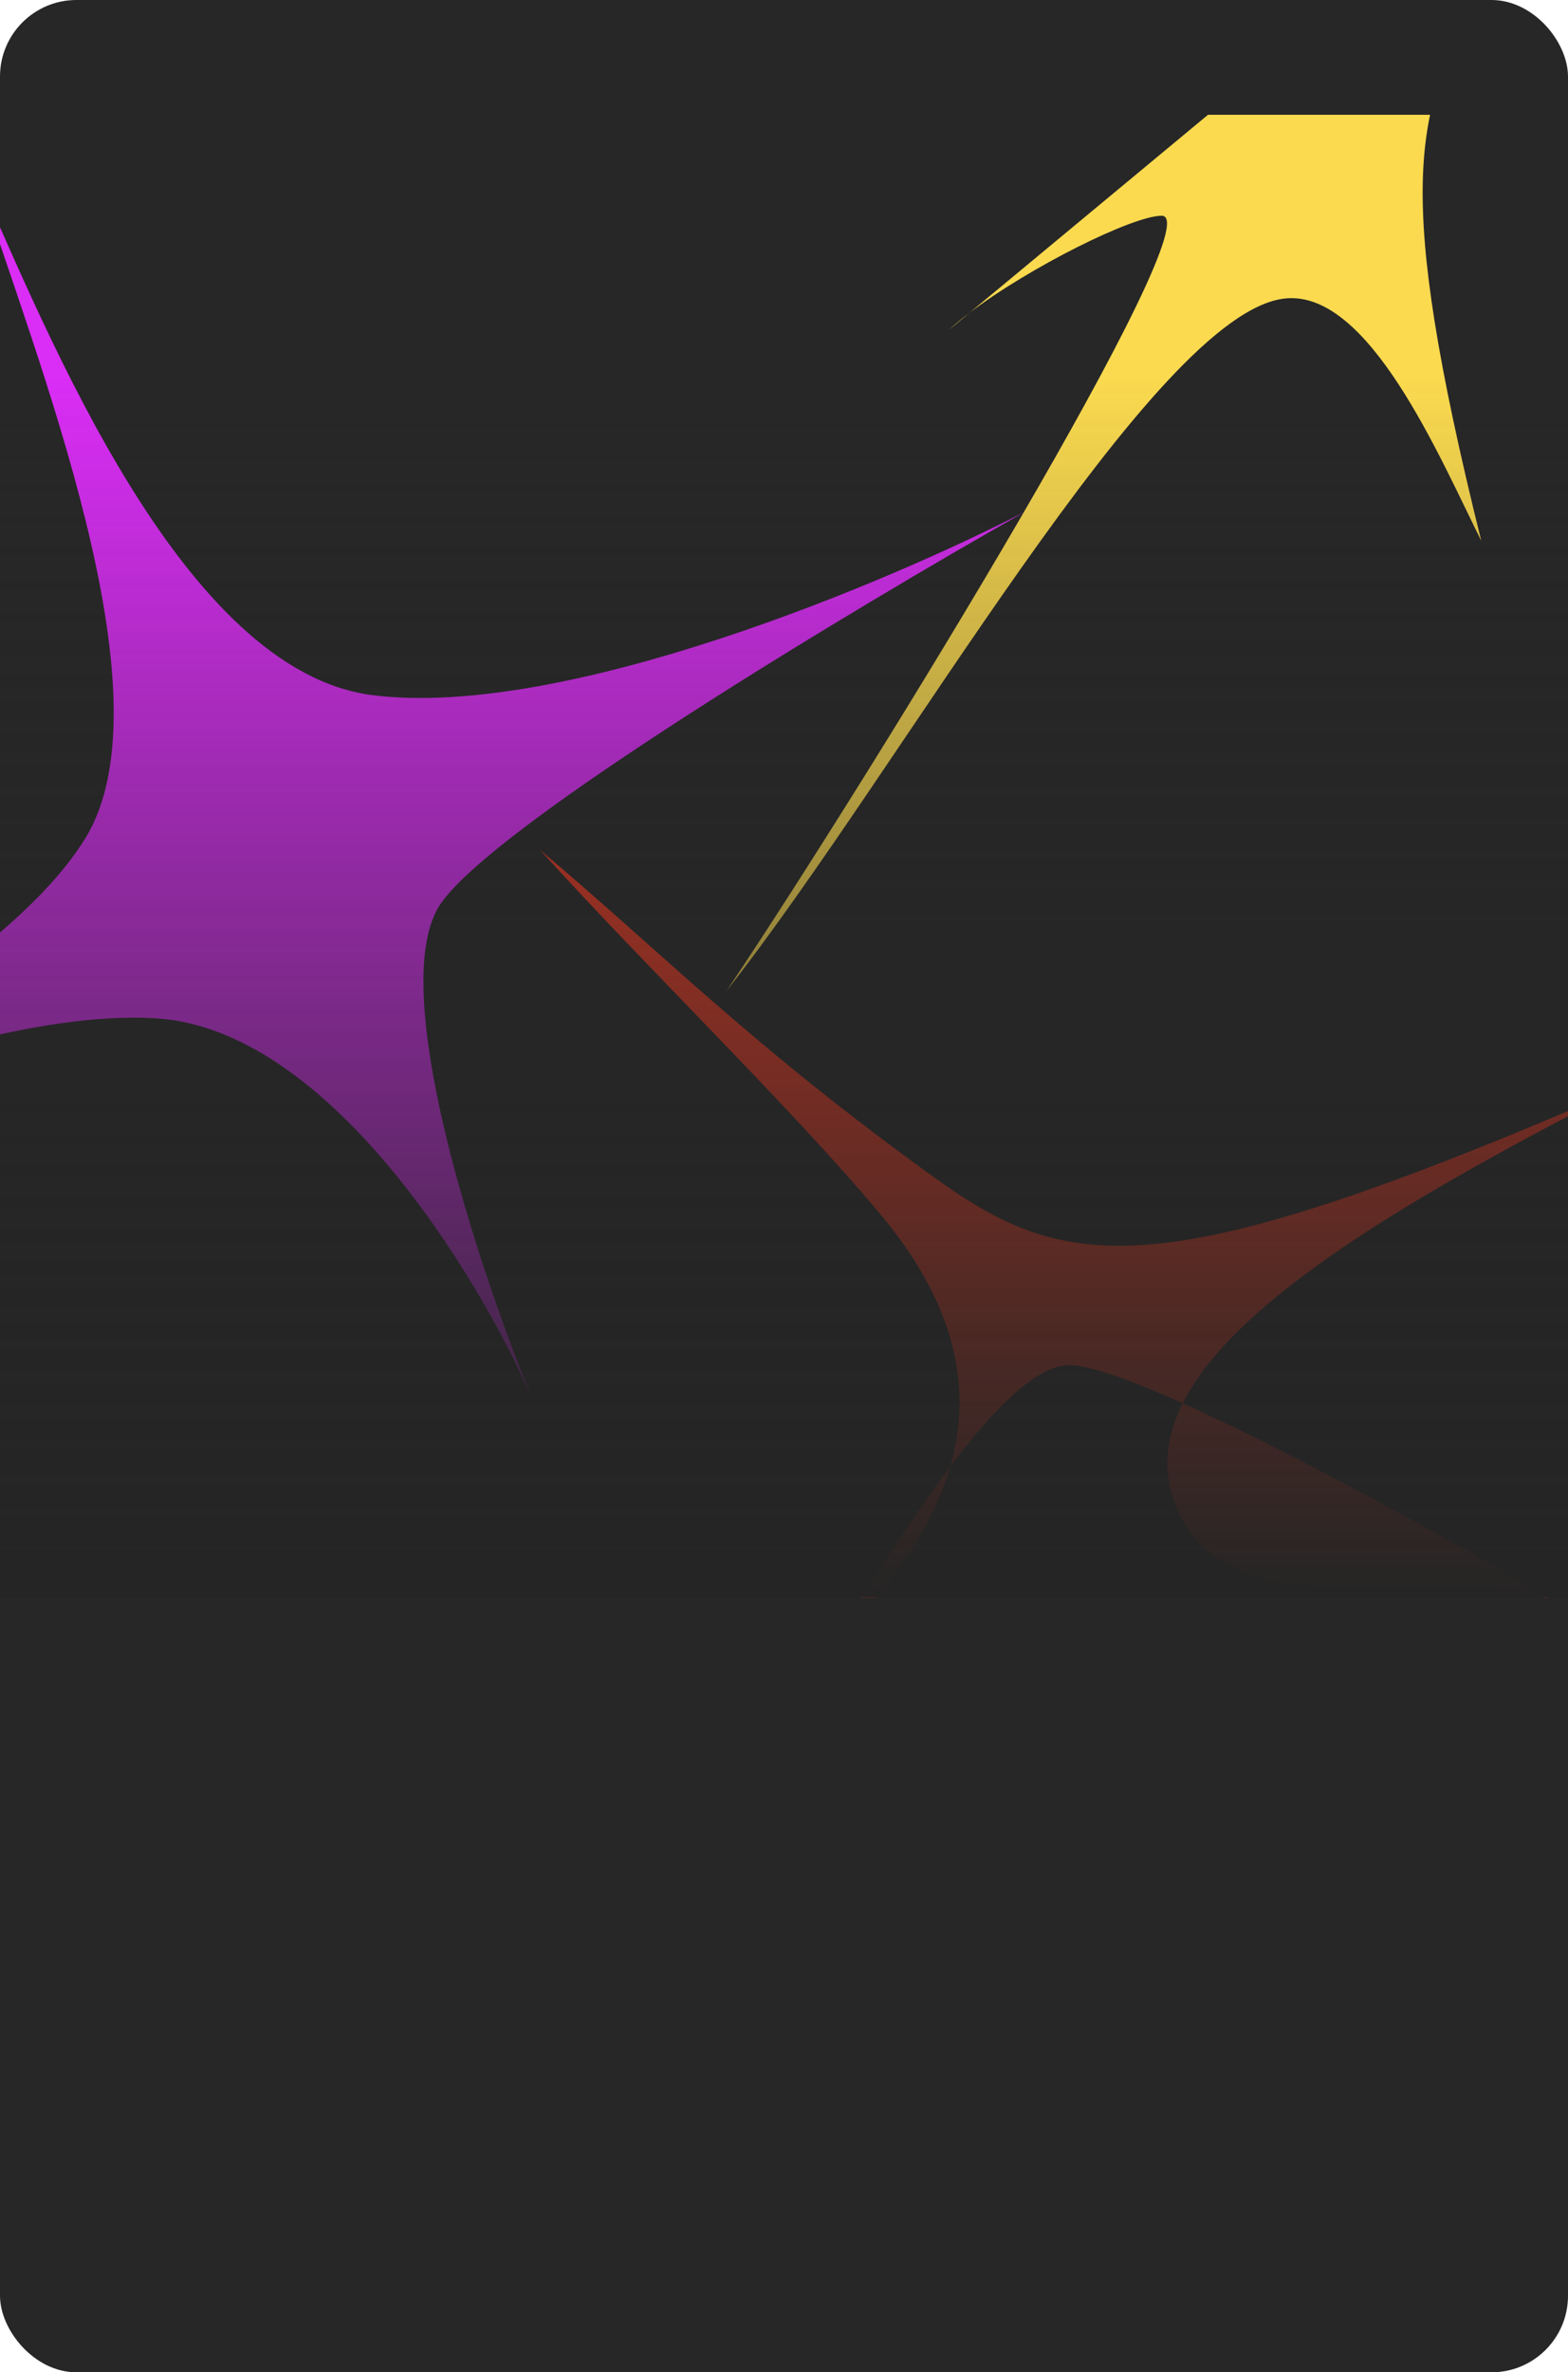 <svg width="328" height="496" viewBox="0 0 328 496" fill="none" xmlns="http://www.w3.org/2000/svg">
<g clip-path="url(#clip0_847_5898)">
<rect width="328" height="496" rx="16" fill="#272727"/>
<g clip-path="url(#clip1_847_5898)" filter="url(#filter0_d_847_5898)">
<rect width="328" height="310" fill="#272727"/>
<path d="M202.823 41.389L254.936 -1.862L307.031 -22C296.804 0.972 291.221 14.126 309.856 89.072C301.068 71.452 286.319 36.473 268.744 38.413C241.378 41.434 188.404 136.899 152 183.153C183.383 136.27 253.791 21.107 243.01 21.107C236.908 21.107 215.276 31.924 202.823 41.389L198.447 45.021C199.71 43.852 201.187 42.632 202.823 41.389Z" fill="#FBDA4F"/>
<path d="M327.327 311.933C327.855 312.217 328.37 312.519 328.87 312.841C328.366 312.543 327.851 312.241 327.327 311.933C305.032 299.938 258.257 320.039 246.155 291.355C243.059 284.017 243.744 276.702 247.414 269.394C237.369 264.894 229.133 261.863 224.478 261.443C217.344 260.799 208.106 270.257 198.772 282.652C192.932 302.898 175.48 318.312 167.425 328.654C167.154 329.016 166.886 329.368 166.623 329.709C166.879 329.364 167.146 329.012 167.425 328.654C175.473 317.91 187.197 298.022 198.772 282.652C203.068 267.757 201.08 250.247 184.442 230.218C166.12 208.161 134.858 177.941 112.976 153.705C138.388 175.118 156.976 194.412 195.095 221.942C223.379 242.37 242.39 245.472 339.568 203.354C296.327 225.592 258.428 247.46 247.414 269.394C271.868 280.351 307.04 300.02 327.327 311.933Z" fill="#E43721"/>
<path d="M77.998 121.354C117.961 126.355 185.636 97.838 214.478 82.954C178.698 103.196 104.164 147.907 92.271 164.815C80.377 181.723 100.002 240.921 111.301 268.407C100.2 242.906 68.959 191.309 32.802 188.927C-3.355 186.546 -62.347 212.444 -90 224.946C-63.834 211.798 -0.143 180.89 17.935 151.122C36.014 121.354 7.543 51.103 -4.663 13C9.907 45.447 38.035 116.353 77.998 121.354Z" fill="#DA2DF6"/>
<rect y="55" width="328" height="255" fill="url(#paint0_linear_847_5898)"/>
</g>
</g>
<defs>
<filter id="filter0_d_847_5898" x="-48.8" y="-24.8" width="425.6" height="407.6" filterUnits="userSpaceOnUse" color-interpolation-filters="sRGB">
<feFlood flood-opacity="0" result="BackgroundImageFix"/>
<feColorMatrix in="SourceAlpha" type="matrix" values="0 0 0 0 0 0 0 0 0 0 0 0 0 0 0 0 0 0 127 0" result="hardAlpha"/>
<feOffset dy="24"/>
<feGaussianBlur stdDeviation="24.4"/>
<feComposite in2="hardAlpha" operator="out"/>
<feColorMatrix type="matrix" values="0 0 0 0 0.724 0 0 0 0 0.735 0 0 0 0 0.777 0 0 0 0.08 0"/>
<feBlend mode="plus-darker" in2="BackgroundImageFix" result="effect1_dropShadow_847_5898"/>
<feBlend mode="normal" in="SourceGraphic" in2="effect1_dropShadow_847_5898" result="shape"/>
</filter>
<linearGradient id="paint0_linear_847_5898" x1="164" y1="55" x2="164" y2="310" gradientUnits="userSpaceOnUse">
<stop stop-color="#252525" stop-opacity="0"/>
<stop offset="0.831" stop-color="#252525" stop-opacity="0.84"/>
<stop offset="1" stop-color="#252525"/>
</linearGradient>
<clipPath id="clip0_847_5898">
<rect width="328" height="496" rx="16" fill="white"/>
</clipPath>
<clipPath id="clip1_847_5898">
<rect width="328" height="310" fill="white"/>
</clipPath>
</defs>
</svg>
